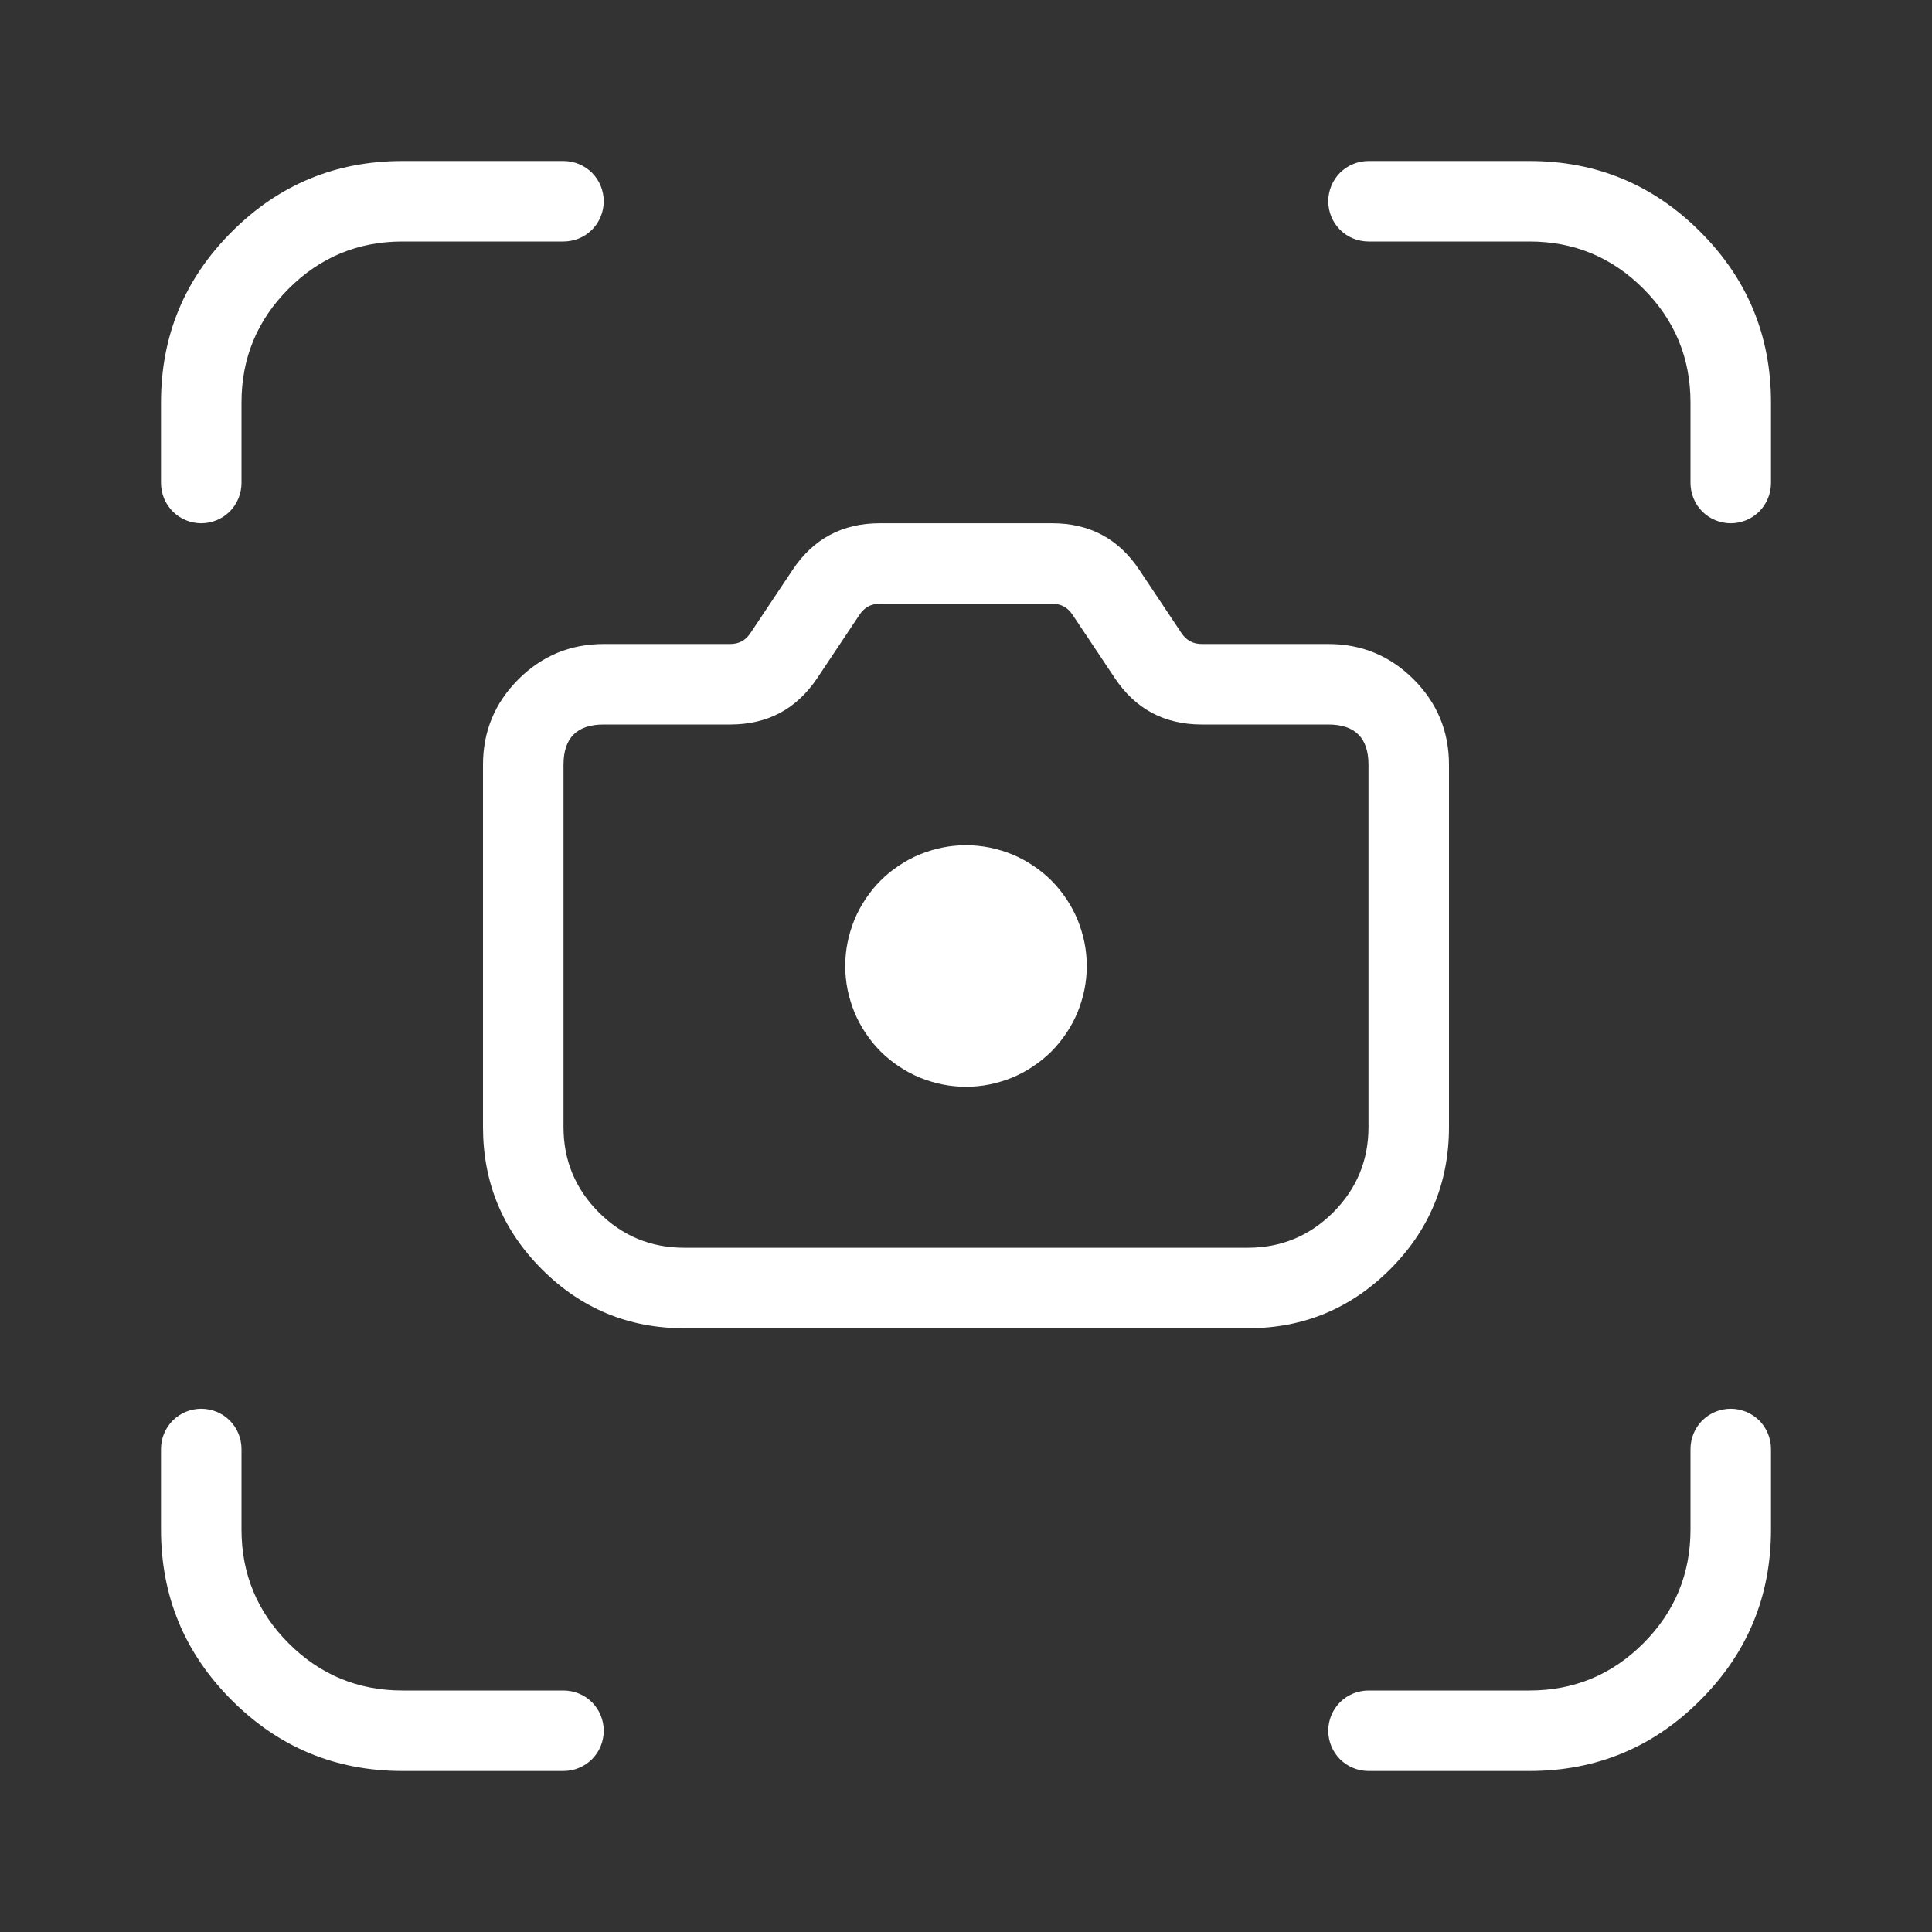 <svg xmlns="http://www.w3.org/2000/svg" xmlns:xlink="http://www.w3.org/1999/xlink" fill="none" version="1.1" width="24" height="24" viewBox="0 0 24 24"><rect x="0" y="0" width="24" height="24" fill="#333333" stroke="none"/><defs><clipPath id="master_svg0_287_2511"><rect x="0" y="0" width="24" height="24" rx="0"/></clipPath></defs><g><g clip-path="url(#master_svg0_287_2511)"><g><path d="M5,3L7,3Q7.049,3,7.098,2.99Q7.146,2.981,7.191,2.962Q7.237,2.943,7.278,2.916Q7.319,2.888,7.354,2.854Q7.388,2.819,7.416,2.778Q7.443,2.737,7.462,2.691Q7.481,2.646,7.49,2.598Q7.5,2.549,7.5,2.5Q7.5,2.451,7.49,2.402Q7.481,2.354,7.462,2.309Q7.443,2.263,7.416,2.222Q7.388,2.181,7.354,2.146Q7.319,2.112,7.278,2.084Q7.237,2.057,7.191,2.038Q7.146,2.019,7.098,2.01Q7.049,2,7,2L5,2Q3.757,2,2.879,2.879Q2,3.757,2,5L2,6Q2,6.049,2.01,6.098Q2.019,6.146,2.038,6.191Q2.057,6.237,2.084,6.278Q2.112,6.319,2.146,6.354Q2.181,6.388,2.222,6.416Q2.263,6.443,2.309,6.462Q2.354,6.481,2.402,6.49Q2.451,6.5,2.5,6.5Q2.549,6.5,2.598,6.49Q2.646,6.481,2.691,6.462Q2.737,6.443,2.778,6.416Q2.819,6.388,2.854,6.354Q2.888,6.319,2.916,6.278Q2.943,6.237,2.962,6.191Q2.981,6.146,2.99,6.098Q3,6.049,3,6L3,5Q3,4.172,3.586,3.586Q4.172,3,5,3ZM17,2L19,2Q20.243,2,21.121,2.879Q22,3.757,22,5L22,6Q22,6.049,21.99,6.098Q21.981,6.146,21.962,6.191Q21.943,6.237,21.916,6.278Q21.888,6.319,21.854,6.354Q21.819,6.388,21.778,6.416Q21.737,6.443,21.691,6.462Q21.646,6.481,21.598,6.49Q21.549,6.5,21.5,6.5Q21.451,6.5,21.402,6.49Q21.354,6.481,21.309,6.462Q21.263,6.443,21.222,6.416Q21.181,6.388,21.146,6.354Q21.112,6.319,21.084,6.278Q21.057,6.237,21.038,6.191Q21.019,6.146,21.01,6.098Q21,6.049,21,6L21,5Q21,4.172,20.414,3.586Q19.828,3,19,3L17,3Q16.951,3,16.902,2.99Q16.854,2.981,16.809,2.962Q16.763,2.943,16.722,2.916Q16.681,2.888,16.646,2.854Q16.612,2.819,16.584,2.778Q16.557,2.737,16.538,2.691Q16.519,2.646,16.51,2.598Q16.5,2.549,16.5,2.5Q16.5,2.451,16.51,2.402Q16.519,2.354,16.538,2.309Q16.557,2.263,16.584,2.222Q16.612,2.181,16.646,2.146Q16.681,2.112,16.722,2.084Q16.763,2.057,16.809,2.038Q16.854,2.019,16.902,2.01Q16.951,2,17,2ZM6.732,15.768Q7.464,16.5,8.5,16.5L15.5,16.5Q16.535,16.5,17.268,15.768Q18,15.036,18,14L18,9.5Q18,8.879,17.561,8.439Q17.121,8,16.5,8L14.928,8Q14.768,8,14.678,7.866L14.153,7.079Q13.768,6.5,13.072,6.5L10.928,6.5Q10.232,6.5,9.846,7.079L9.321,7.866Q9.232,8,9.072,8L7.5,8Q6.879,8,6.439,8.439Q6,8.879,6,9.5L6,14Q6,15.036,6.732,15.768ZM16.561,15.061Q16.121,15.5,15.5,15.5L8.5,15.5Q7.879,15.5,7.439,15.061Q7,14.621,7,14L7,9.5Q7,9,7.5,9L9.072,9Q9.768,9,10.154,8.421L10.679,7.634Q10.768,7.5,10.928,7.5L13.072,7.5Q13.232,7.5,13.322,7.634L13.847,8.421Q14.232,9,14.928,9L16.5,9Q17,9,17,9.5L17,14Q17,14.621,16.561,15.061ZM12,13.5Q12.074,13.5,12.147,13.493Q12.22,13.486,12.293,13.471Q12.365,13.457,12.435,13.435Q12.506,13.414,12.574,13.386Q12.642,13.358,12.707,13.323Q12.772,13.288,12.833,13.247Q12.895,13.206,12.952,13.159Q13.009,13.113,13.061,13.061Q13.113,13.009,13.159,12.952Q13.206,12.895,13.247,12.833Q13.288,12.772,13.323,12.707Q13.358,12.642,13.386,12.574Q13.414,12.506,13.435,12.435Q13.457,12.365,13.471,12.293Q13.486,12.22,13.493,12.147Q13.5,12.074,13.5,12Q13.5,11.926,13.493,11.853Q13.486,11.78,13.471,11.707Q13.457,11.635,13.435,11.565Q13.414,11.494,13.386,11.426Q13.358,11.358,13.323,11.293Q13.288,11.228,13.247,11.167Q13.206,11.105,13.159,11.048Q13.113,10.991,13.061,10.939Q13.009,10.887,12.952,10.84Q12.895,10.794,12.833,10.753Q12.772,10.712,12.707,10.677Q12.642,10.642,12.574,10.614Q12.506,10.586,12.435,10.565Q12.365,10.543,12.293,10.529Q12.22,10.514,12.147,10.507Q12.074,10.5,12,10.5Q11.926,10.5,11.853,10.507Q11.78,10.514,11.707,10.529Q11.635,10.543,11.565,10.565Q11.494,10.586,11.426,10.614Q11.358,10.642,11.293,10.677Q11.228,10.712,11.167,10.753Q11.105,10.794,11.048,10.84Q10.991,10.887,10.939,10.939Q10.887,10.991,10.84,11.048Q10.794,11.105,10.753,11.167Q10.712,11.228,10.677,11.293Q10.642,11.358,10.614,11.426Q10.586,11.494,10.565,11.565Q10.543,11.635,10.529,11.707Q10.514,11.78,10.507,11.853Q10.5,11.926,10.5,12Q10.5,12.074,10.507,12.147Q10.514,12.22,10.529,12.293Q10.543,12.365,10.565,12.435Q10.586,12.506,10.614,12.574Q10.642,12.642,10.677,12.707Q10.712,12.772,10.753,12.833Q10.794,12.895,10.84,12.952Q10.887,13.009,10.939,13.061Q10.991,13.113,11.048,13.159Q11.105,13.206,11.167,13.247Q11.228,13.288,11.293,13.323Q11.358,13.358,11.426,13.386Q11.494,13.414,11.565,13.435Q11.635,13.457,11.707,13.471Q11.78,13.486,11.853,13.493Q11.926,13.5,12,13.5ZM2,18Q2,17.951,2.01,17.902Q2.019,17.854,2.038,17.809Q2.057,17.763,2.084,17.722Q2.112,17.681,2.146,17.646Q2.181,17.612,2.222,17.584Q2.263,17.557,2.309,17.538Q2.354,17.519,2.402,17.51Q2.451,17.5,2.5,17.5Q2.549,17.5,2.598,17.51Q2.646,17.519,2.691,17.538Q2.737,17.557,2.778,17.584Q2.819,17.612,2.854,17.646Q2.888,17.681,2.916,17.722Q2.943,17.763,2.962,17.809Q2.981,17.854,2.99,17.902Q3,17.951,3,18L3,19Q3,19.828,3.586,20.414Q4.172,21,5,21L7,21Q7.049,21,7.098,21.01Q7.146,21.019,7.191,21.038Q7.237,21.057,7.278,21.084Q7.319,21.112,7.354,21.146Q7.388,21.181,7.416,21.222Q7.443,21.263,7.462,21.309Q7.481,21.354,7.49,21.402Q7.5,21.451,7.5,21.5Q7.5,21.549,7.49,21.598Q7.481,21.646,7.462,21.691Q7.443,21.737,7.416,21.778Q7.388,21.819,7.354,21.854Q7.319,21.888,7.278,21.916Q7.237,21.943,7.191,21.962Q7.146,21.981,7.098,21.99Q7.049,22,7,22L5,22Q3.757,22,2.879,21.121Q2,20.243,2,19L2,18ZM21,18Q21,17.951,21.01,17.902Q21.019,17.854,21.038,17.809Q21.057,17.763,21.084,17.722Q21.112,17.681,21.146,17.646Q21.181,17.612,21.222,17.584Q21.263,17.557,21.309,17.538Q21.354,17.519,21.402,17.51Q21.451,17.5,21.5,17.5Q21.549,17.5,21.598,17.51Q21.646,17.519,21.691,17.538Q21.737,17.557,21.778,17.584Q21.819,17.612,21.854,17.646Q21.888,17.681,21.916,17.722Q21.943,17.763,21.962,17.809Q21.981,17.854,21.99,17.902Q22,17.951,22,18L22,19Q22,20.243,21.121,21.121Q20.243,22,19,22L17,22Q16.951,22,16.902,21.99Q16.854,21.981,16.809,21.962Q16.763,21.943,16.722,21.916Q16.681,21.888,16.646,21.854Q16.612,21.819,16.584,21.778Q16.557,21.737,16.538,21.691Q16.519,21.646,16.51,21.598Q16.5,21.549,16.5,21.5Q16.5,21.451,16.51,21.402Q16.519,21.354,16.538,21.309Q16.557,21.263,16.584,21.222Q16.612,21.181,16.646,21.146Q16.681,21.112,16.722,21.084Q16.763,21.057,16.809,21.038Q16.854,21.019,16.902,21.01Q16.951,21,17,21L19,21Q19.828,21,20.414,20.414Q21,19.828,21,19L21,18Z" fill-rule="evenodd" fill="#FFFFFF" fill-opacity="1" style="mix-blend-mode:passthrough"/></g></g></g></svg>